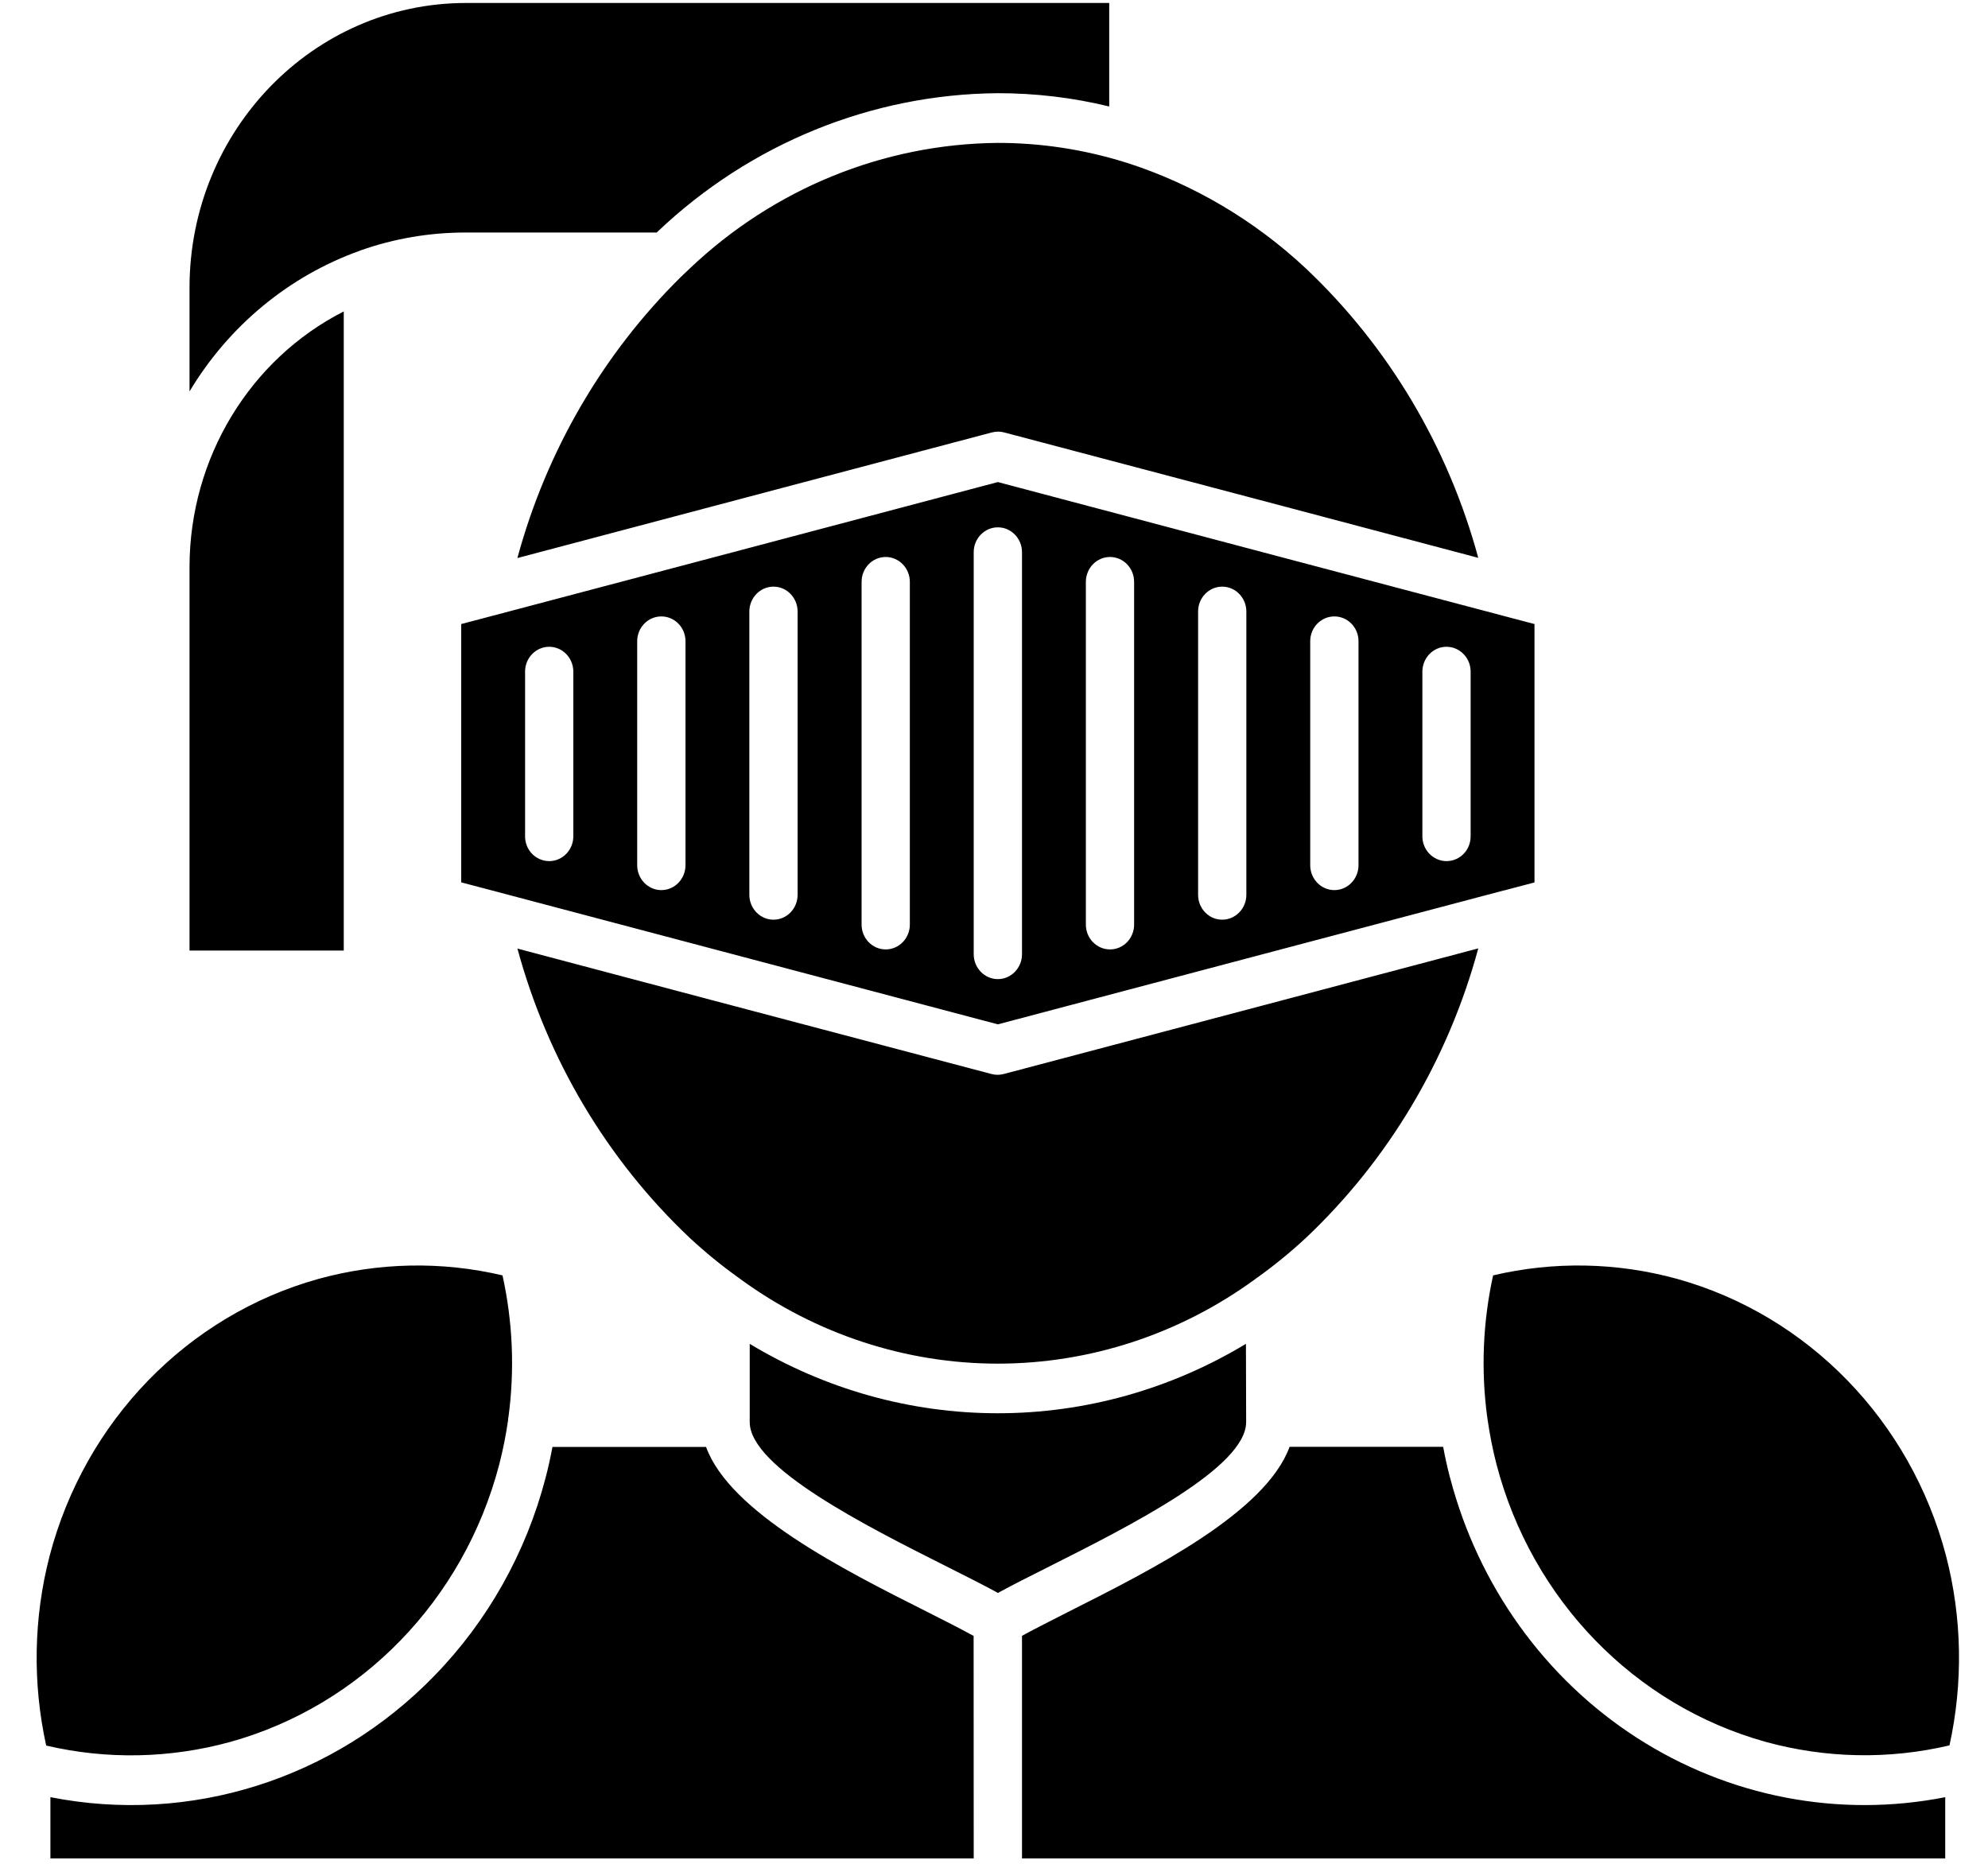 <svg width="48" height="45" viewBox="0 0 48 45" fill="none" xmlns="http://www.w3.org/2000/svg">
<path fill-rule="evenodd" clip-rule="evenodd" d="M12.267 34.277C12.267 34.258 12.271 34.24 12.274 34.221L12.276 34.218C12.43 33.077 12.381 31.916 12.133 30.793C10.667 30.448 9.141 30.478 7.689 30.878C4.525 31.76 2.054 34.306 1.198 37.566C0.81 39.062 0.783 40.635 1.115 42.145C2.581 42.488 4.105 42.457 5.557 42.058C8.724 41.178 11.195 38.63 12.051 35.37C12.145 35.01 12.216 34.646 12.269 34.28L12.267 34.277ZM40.496 30.878C39.043 30.478 37.518 30.448 36.051 30.793C35.804 31.916 35.755 33.077 35.909 34.218C35.914 34.237 35.916 34.256 35.916 34.275L35.918 34.277C35.971 34.644 36.042 35.008 36.136 35.367C36.992 38.627 39.463 41.173 42.628 42.055C44.08 42.455 45.603 42.486 47.07 42.141C47.402 40.632 47.375 39.06 46.987 37.564C46.131 34.304 43.658 31.76 40.496 30.878ZM46.967 43.391V44.871H24.676V39.495C25.002 39.318 25.401 39.117 25.837 38.895C27.828 37.892 30.557 36.516 31.137 34.932H34.845C34.891 35.183 34.946 35.431 35.01 35.677L35.012 35.679C35.692 38.282 37.302 40.526 39.519 41.956C41.738 43.386 44.399 43.899 46.969 43.391L46.967 43.391ZM8.3 22.951V7.519C6.026 8.677 4.583 11.063 4.576 13.675V22.951H8.3ZM12.678 16.198C12.687 15.874 12.946 15.616 13.261 15.616C13.575 15.616 13.832 15.874 13.843 16.198V20.172C13.848 20.335 13.788 20.493 13.678 20.609C13.568 20.725 13.417 20.791 13.261 20.791C13.102 20.791 12.951 20.725 12.841 20.609C12.731 20.493 12.673 20.335 12.678 20.172L12.678 16.198ZM15.385 15.481C15.385 15.15 15.647 14.883 15.968 14.883C16.289 14.883 16.551 15.15 16.551 15.481V20.89C16.551 21.221 16.289 21.491 15.968 21.491C15.647 21.491 15.385 21.221 15.385 20.89V15.481ZM18.093 14.765C18.093 14.434 18.354 14.164 18.676 14.164C18.999 14.164 19.258 14.434 19.258 14.765V21.604C19.258 21.935 18.999 22.205 18.676 22.205C18.354 22.205 18.093 21.935 18.093 21.604V14.765ZM20.803 14.049C20.803 13.718 21.062 13.448 21.385 13.448C21.707 13.448 21.968 13.718 21.968 14.049V22.323C21.968 22.654 21.707 22.923 21.385 22.923C21.062 22.923 20.803 22.654 20.803 22.323V14.049ZM34.343 16.198C34.354 15.874 34.611 15.616 34.925 15.616C35.24 15.616 35.499 15.874 35.508 16.198V20.172C35.513 20.335 35.455 20.493 35.345 20.609C35.235 20.725 35.084 20.791 34.925 20.791C34.769 20.791 34.618 20.725 34.508 20.609C34.398 20.493 34.338 20.335 34.343 20.172L34.343 16.198ZM31.635 15.481C31.635 15.15 31.897 14.883 32.218 14.883C32.539 14.883 32.801 15.15 32.801 15.481V20.89C32.801 21.221 32.539 21.491 32.218 21.491C31.897 21.491 31.635 21.221 31.635 20.89V15.481ZM28.928 14.765C28.928 14.434 29.187 14.164 29.51 14.164C29.832 14.164 30.093 14.434 30.093 14.765V21.604C30.093 21.935 29.832 22.205 29.51 22.205C29.187 22.205 28.928 21.935 28.928 21.604V14.765ZM26.218 14.049C26.218 13.718 26.479 13.448 26.801 13.448C27.124 13.448 27.383 13.718 27.383 14.049V22.323C27.383 22.654 27.124 22.923 26.801 22.923C26.479 22.923 26.218 22.654 26.218 22.323V14.049ZM23.51 13.332C23.51 13.001 23.772 12.732 24.093 12.732C24.414 12.732 24.676 13.001 24.676 13.332V23.039C24.676 23.37 24.414 23.64 24.093 23.64C23.772 23.64 23.51 23.37 23.51 23.039V13.332ZM35.694 13.472V13.474C34.967 10.789 33.526 8.368 31.532 6.483C30.29 5.32 28.817 4.45 27.216 3.933C27.202 3.928 27.188 3.925 27.174 3.921C26.176 3.609 25.137 3.45 24.093 3.45C21.333 3.474 18.683 4.554 16.654 6.483L16.512 6.618V6.616C16.489 6.642 16.464 6.665 16.439 6.687C14.557 8.545 13.194 10.888 12.492 13.474L17.177 12.233L23.948 10.441H23.951C24.047 10.415 24.148 10.415 24.247 10.441L31.009 12.228L35.694 13.469L35.694 13.472ZM15.858 5.614H11.237C10.376 5.614 9.52 5.758 8.706 6.046L8.676 6.058C6.973 6.67 5.523 7.869 4.576 9.451V6.935C4.583 3.148 7.561 0.08 11.237 0.072H26.782V2.571C25.901 2.356 24.999 2.25 24.093 2.25C21.048 2.273 18.118 3.465 15.879 5.592L15.856 5.614L15.858 5.614ZM12.492 22.898C13.219 25.583 14.66 28.004 16.654 29.888C17.021 30.229 17.409 30.546 17.813 30.836C17.84 30.853 17.865 30.872 17.888 30.891C19.703 32.212 21.872 32.924 24.092 32.924C26.313 32.924 28.482 32.212 30.296 30.891C30.319 30.872 30.345 30.853 30.372 30.836C30.776 30.546 31.164 30.229 31.531 29.888C33.525 28.004 34.966 25.583 35.693 22.898L31.008 24.139L24.235 25.931C24.138 25.957 24.037 25.957 23.939 25.931L17.176 24.144L12.491 22.902L12.492 22.898ZM30.083 32.446C28.266 33.543 26.199 34.122 24.093 34.122C21.986 34.122 19.919 33.543 18.102 32.446V34.335C18.102 35.427 20.89 36.834 22.861 37.824C23.331 38.061 23.756 38.273 24.095 38.46C24.435 38.273 24.859 38.061 25.33 37.824C27.296 36.834 30.088 35.429 30.088 34.335L30.083 32.446ZM36.325 21.498C36.345 21.491 36.364 21.486 36.384 21.481L37.05 21.306V15.067L36.384 14.892C36.364 14.888 36.345 14.883 36.325 14.876L30.719 13.394L24.093 11.639L17.466 13.394L11.861 14.876C11.842 14.883 11.822 14.888 11.801 14.892L11.136 15.067V21.304L11.801 21.479C11.822 21.484 11.842 21.488 11.861 21.495L17.466 22.978L24.093 24.732L30.719 22.978L36.325 21.495V21.498ZM23.51 44.871H1.217V43.391C4.592 44.058 8.066 42.959 10.493 40.455C11.778 39.134 12.703 37.486 13.173 35.68C13.238 35.434 13.293 35.183 13.339 34.935H17.047C17.627 36.519 20.355 37.895 22.347 38.897C22.785 39.117 23.184 39.321 23.508 39.498L23.51 44.871Z" fill="black"/>
</svg>
